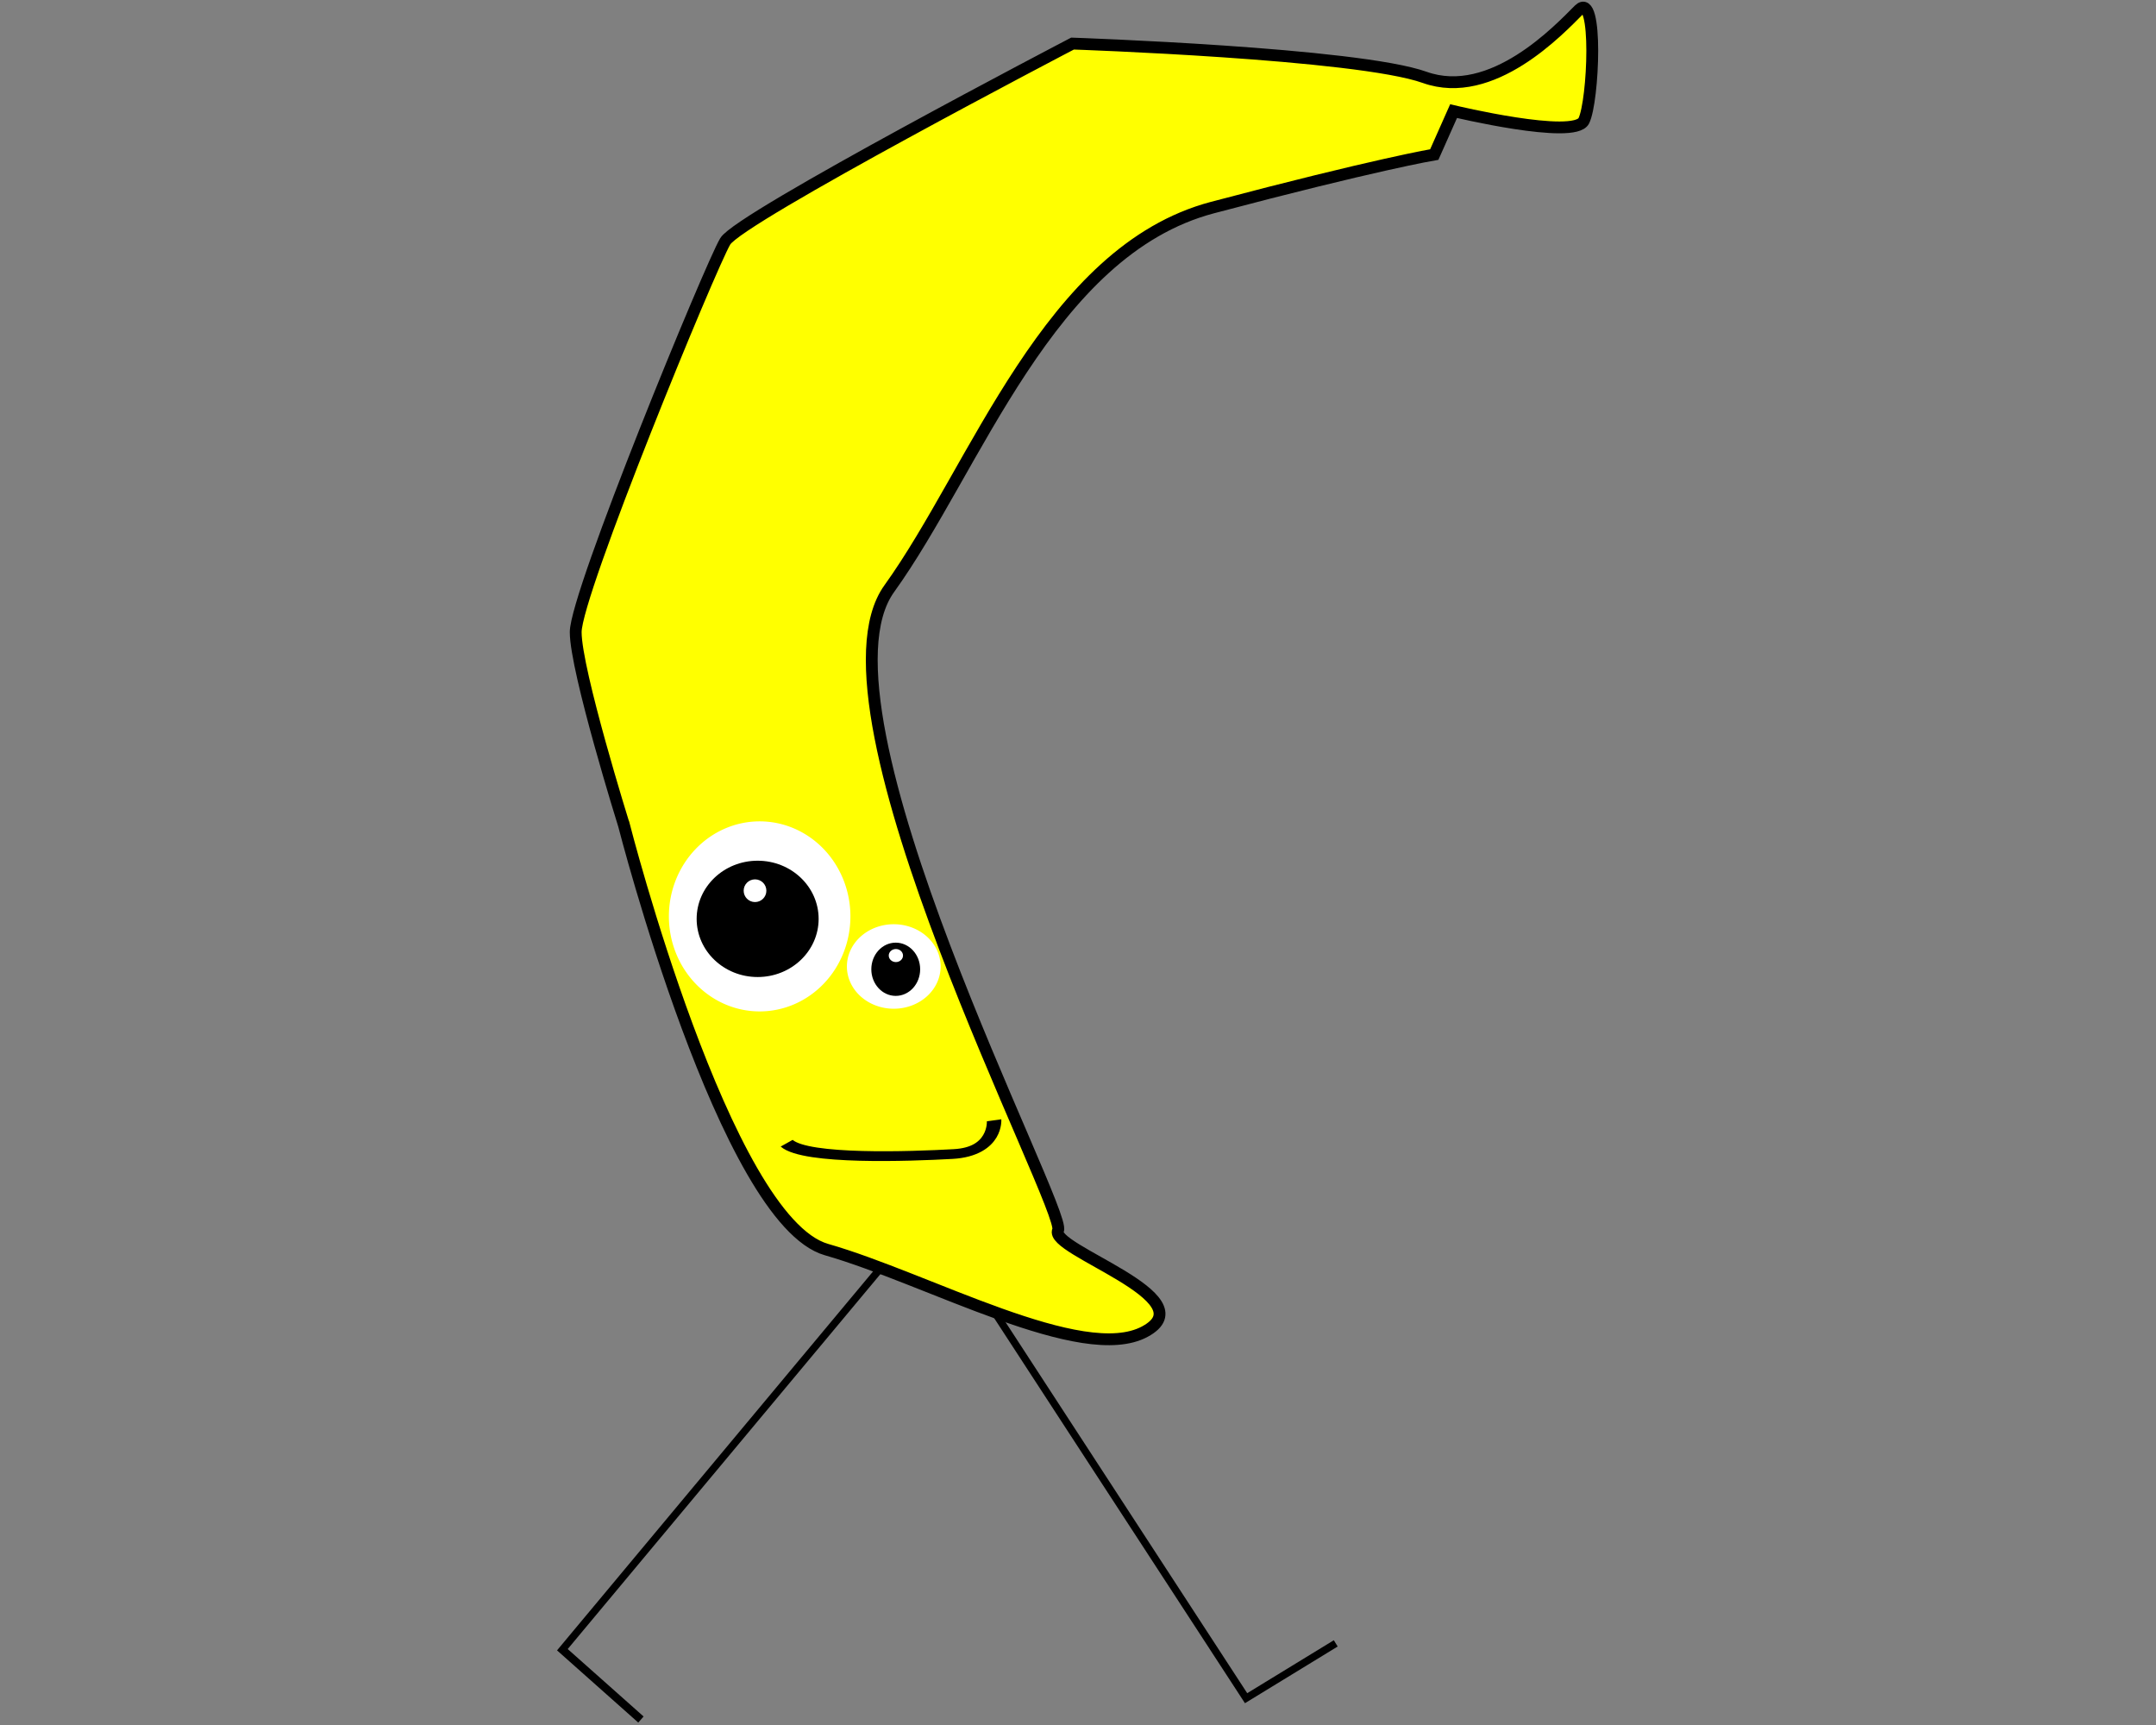 <?xml version="1.0" encoding="UTF-8" standalone="no"?>
<!-- Created with Inkscape (http://www.inkscape.org/) -->

<svg
   version="1.1"
   id="svg16"
   width="256"
   height="204.8"
   viewBox="0 0 256 204.8"
   sodipodi:docname="Banane_gehend.svg"
   inkscape:version="1.1.2 (b8e25be833, 2022-02-05)"
   inkscape:export-filename="C:\Users\FGerstenlauer\OneDrive\Desktop\160_Webentwicklung\Website\GurKaNary\Kartoffel\Kartoffeltot.png"
   inkscape:export-xdpi="96"
   inkscape:export-ydpi="96"
   xmlns:inkscape="http://www.inkscape.org/namespaces/inkscape"
   xmlns:sodipodi="http://sodipodi.sourceforge.net/DTD/sodipodi-0.dtd"
   xmlns="http://www.w3.org/2000/svg"
   xmlns:svg="http://www.w3.org/2000/svg"
   xmlns:rdf="http://www.w3.org/1999/02/22-rdf-syntax-ns#"
   xmlns:cc="http://creativecommons.org/ns#"
   xmlns:dc="http://purl.org/dc/elements/1.1/">
  <rect x="0" y="0" width="256" height="204.8" fill="#808080" stroke="none"/>
  <title
     id="title4895">Banane gehend</title>
  <defs
     id="defs20" />
  <sodipodi:namedview
     id="namedview18"
     pagecolor="#505050"
     bordercolor="#eeeeee"
     borderopacity="1"
     inkscape:pageshadow="0"
     inkscape:pageopacity="0"
     inkscape:pagecheckerboard="0"
     showgrid="false"
     inkscape:zoom="1.7333984"
     inkscape:cx="91.727327"
     inkscape:cy="128.07212"
     inkscape:window-width="1600"
     inkscape:window-height="837"
     inkscape:window-x="-8"
     inkscape:window-y="1016"
     inkscape:window-maximized="1"
     inkscape:current-layer="g15021"
     inkscape:snap-nodes="false" />
  <g
     inkscape:groupmode="layer"
     inkscape:label="Image"
     id="g22">
    <g
       id="g15021">
      <g
         id="g3623"
         transform="translate(1.521,-12.507)">
        <g
           id="g3636"
           transform="matrix(1.404,0,0,1.404,-51.144,-46.465)">
          <path
             style="color:#000000;fill:#000000;stroke-width:1.049;stroke-miterlimit:4;stroke-dasharray:none"
             d="m 110.379,148.08 -27.926,33.481 6.87,6.106 0.451,-0.515 -6.418,-5.703 27.501,-32.971 z"
             id="path4944" />
          <path
             style="fill:#ffff00;stroke:#000000;stroke-width:1;stroke-linecap:butt;stroke-linejoin:miter;stroke-miterlimit:4;stroke-dasharray:none;stroke-opacity:1"
             d="m 88.113,111.773 c 0,0 8.567,33.45 17.133,35.898 8.567,2.448 21.62,9.79 26.923,6.935 5.303,-2.856 -8.159,-6.935 -7.343,-8.567 0.816,-1.632 -21.62,-44.057 -14.278,-54.255 7.343,-10.198 13.462,-28.555 27.331,-32.227 13.87,-3.671 18.765,-4.487 18.765,-4.487 l 1.632,-3.671 c 0,0 10.198,2.448 11.014,0.816 0.816,-1.632 1.224,-11.014 -0.408,-9.382 -1.632,1.632 -7.343,7.751 -13.054,5.711 -5.711,-2.04 -29.779,-2.856 -29.779,-2.856 0,0 -28.147,14.686 -29.371,16.725 -1.224,2.04 -12.646,29.779 -12.646,33.042 0,3.263 4.079,16.317 4.079,16.317 z"
             id="path387" />
          <path
             style="color:#000000;fill:#000000;stroke-width:1;stroke-miterlimit:4;stroke-dasharray:none"
             d="m 118.992,152.807 21.64,33.221 7.841,-4.794 -0.325,-0.531 -7.325,4.478 -21.31,-32.713 z"
             id="path4944-7" />
          <g
             id="g8962"
             transform="matrix(-0.759,0.141,0.092,0.496,-147.35,145.881)">
            <path
               style="fill:none;stroke:#000000;stroke-width:1.602px;stroke-linecap:butt;stroke-linejoin:miter;stroke-opacity:1"
               d="m -341.922,78.765 c 0,0 0.368,5.236 5.092,4.305 4.724,-0.931 15.967,-3.509 17.707,-6.879"
               id="path2350" />
          </g>
          <path
             style="color:#000000;fill:#ffffff;fill-rule:evenodd;stroke-width:0.558;-inkscape-stroke:none"
             d="m 107.265,119.494 a 7.676,8.036 0 0 1 -7.676,8.036 7.676,8.036 0 0 1 -7.676,-8.036 7.676,8.036 0 0 1 7.676,-8.036 7.676,8.036 0 0 1 7.676,8.036 z"
             id="path5077" />
          <path
             style="color:#000000;fill:#ffffff;fill-rule:evenodd;stroke-width:0.283;-inkscape-stroke:none"
             d="m 114.894,123.73 a 3.963,3.573 0 0 1 -3.963,3.573 3.963,3.573 0 0 1 -3.963,-3.573 3.963,3.573 0 0 1 3.963,-3.573 3.963,3.573 0 0 1 3.963,3.573 z"
             id="path5071" />
          <ellipse
             style="fill:#000000;fill-rule:evenodd;stroke-width:0.588"
             id="path1036"
             cx="99.419"
             cy="119.704"
             rx="5.158"
             ry="4.918" />
          <ellipse
             style="fill:#000000;fill-rule:evenodd;stroke:none;stroke-width:0.243"
             id="path1140"
             cx="111.098"
             cy="123.966"
             rx="2.065"
             ry="2.251" />
          <ellipse
             style="fill:#ffffff;fill-rule:evenodd;stroke-width:0.353"
             id="path4550-6"
             cx="111.11"
             cy="122.806"
             rx="0.603"
             ry="0.552" />
          <circle
             style="fill:#ffffff;fill-rule:evenodd;stroke-width:0.588"
             id="path4550"
             cx="99.197"
             cy="117.323"
             r="0.96" />
        </g>
      </g>
    </g>
  </g>
</svg>
